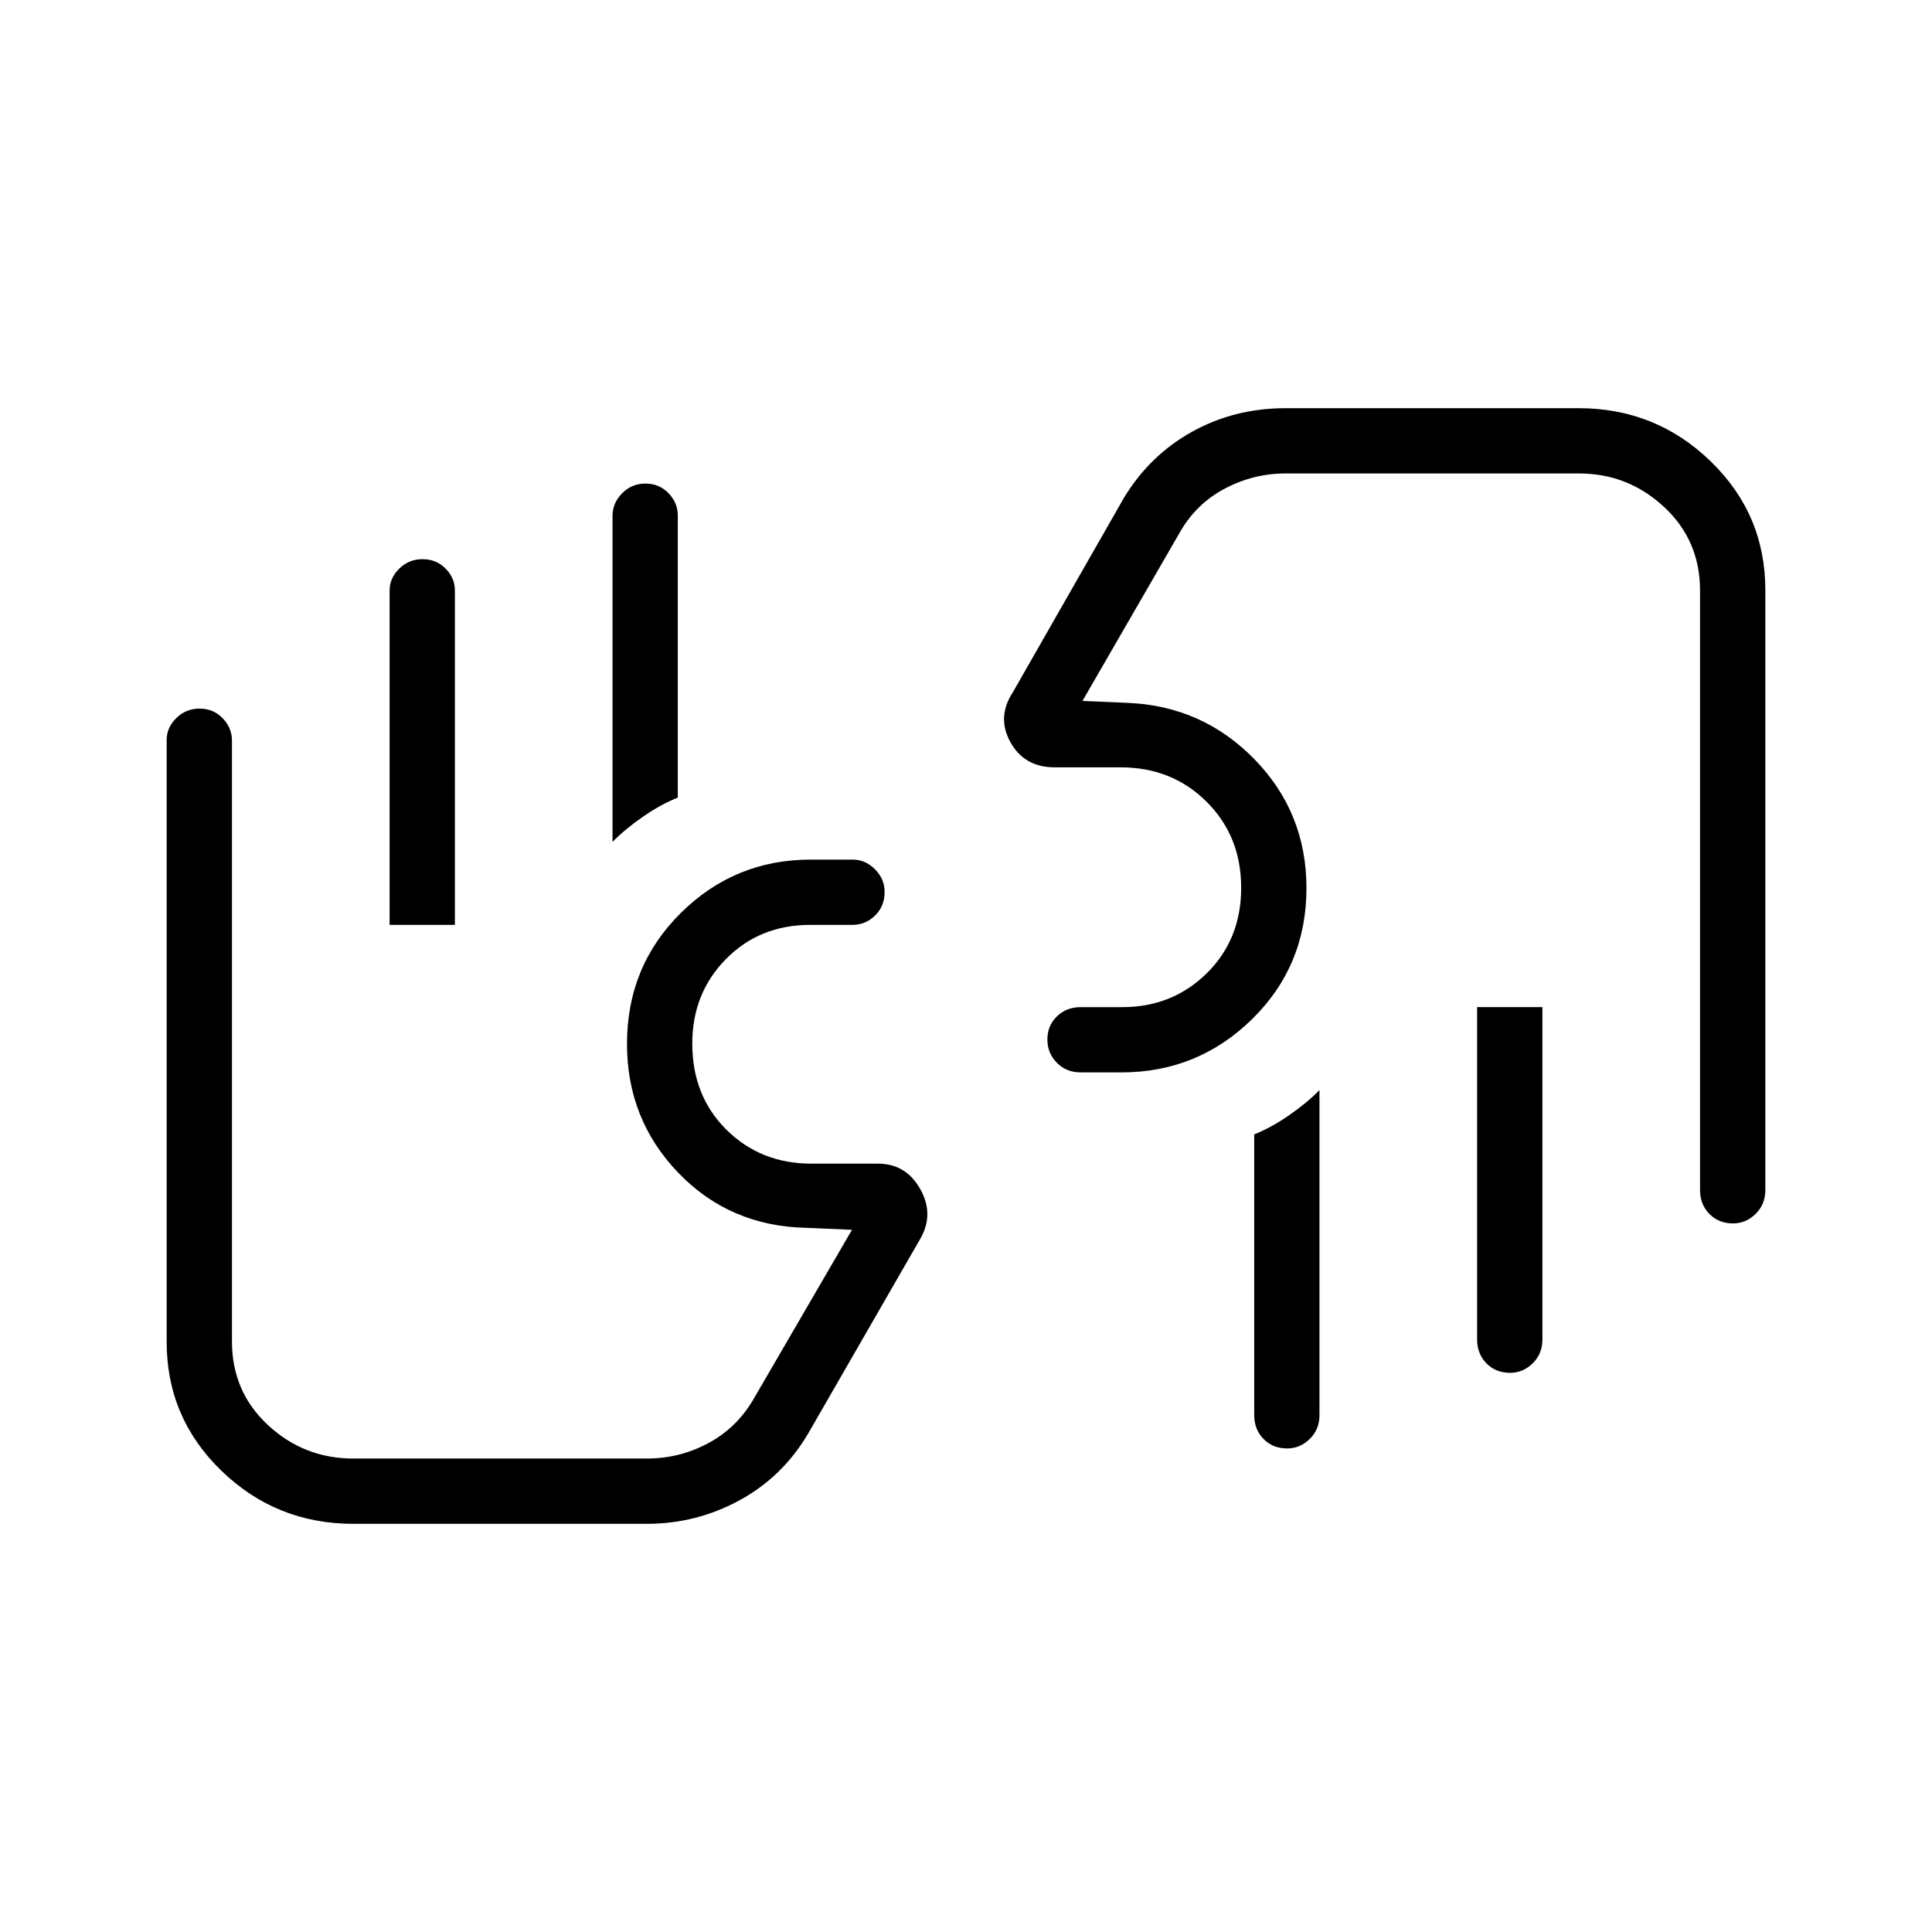 <svg xmlns="http://www.w3.org/2000/svg" height="40" viewBox="0 -960 960 960" width="40"><path d="M861.17-352.1q-7.2 0-11.81-4.73-4.62-4.72-4.62-11.85v-297.88q0-24.97-17.91-41.57-17.91-16.61-42.18-16.61H638.78q-15.84 0-30.02 7.44t-22.27 21.43l-48.61 84.14 22.21.97q37.31 1.47 63.19 27.98 25.89 26.5 25.89 64.08 0 38.58-26.99 65.08-26.98 26.49-65 26.49h-20.17q-7.13 0-11.85-4.77-4.72-4.76-4.72-11.6 0-6.83 4.72-11.45 4.72-4.61 11.85-4.61h20.61q24.94 0 42.02-16.84 17.09-16.84 17.09-42.48 0-25.65-17.19-42.75-17.2-17.09-42.75-17.09h-32.76q-15.03 0-21.96-12.5-6.93-12.5 1.3-24.96l55.01-96.27q12.78-21.23 33.87-32.98 21.08-11.75 46.63-11.75h145.53q38.32 0 65.55 26.35 27.22 26.34 27.22 63.98v298.17q0 7.13-4.82 11.85-4.82 4.73-11.19 4.73Zm-94.76-107.46v165.14q0 7.13-4.82 11.85t-11.19 4.72q-7.19 0-11.81-4.72t-4.62-11.85v-165.14h32.44Zm-110.77 41.23v161.47q0 7.13-4.82 11.85-4.82 4.73-11.19 4.73-7.19 0-11.81-4.73-4.61-4.72-4.61-11.85v-139.48q8.51-3.37 17.42-9.56 8.91-6.19 15.01-12.43Zm35.08-173.49Zm-515.13 389q-38.32 0-65.55-26.35-27.22-26.34-27.22-63.98v-299.24q0-6.06 4.77-10.78 4.77-4.73 11.6-4.73 6.84 0 11.45 4.78 4.62 4.78 4.62 11.08v298.56q0 25.01 17.91 41.61 17.91 16.61 42.42 16.61h145.78q16.09 0 30.2-7.44 14.1-7.44 22.47-21.43l49.31-84.79-22.72-.98q-38.03-.81-63.56-27.32-25.52-26.5-25.52-64.08 0-38.58 26.77-65.08 26.77-26.49 64.5-26.49h20.89q6.3 0 11.08 4.82 4.77 4.82 4.77 11.19 0 7.19-4.77 11.81-4.78 4.61-11.08 4.61h-21q-25.27 0-41.99 16.99-16.73 16.99-16.73 41.98 0 26 16.99 42.84 16.98 16.84 42.23 16.84h33.06q13.96 0 21.06 12.75 7.11 12.76-.41 25.22l-55.01 95.55q-12.78 21.95-34.33 33.7-21.54 11.75-46.17 11.75H175.59Zm18-297.62v-166.12q0-6.15 4.77-10.87 4.77-4.72 11.6-4.72t11.45 4.67q4.62 4.68 4.62 10.83v166.21h-32.44Zm110.77-41.23v-162.01q0-6.38 4.77-11.21 4.77-4.83 11.6-4.83t11.45 4.78q4.61 4.78 4.61 11.08v140.18q-8.51 3.39-17.42 9.58-8.91 6.19-15.01 12.43Zm-34.78 173.49Z"/></svg>